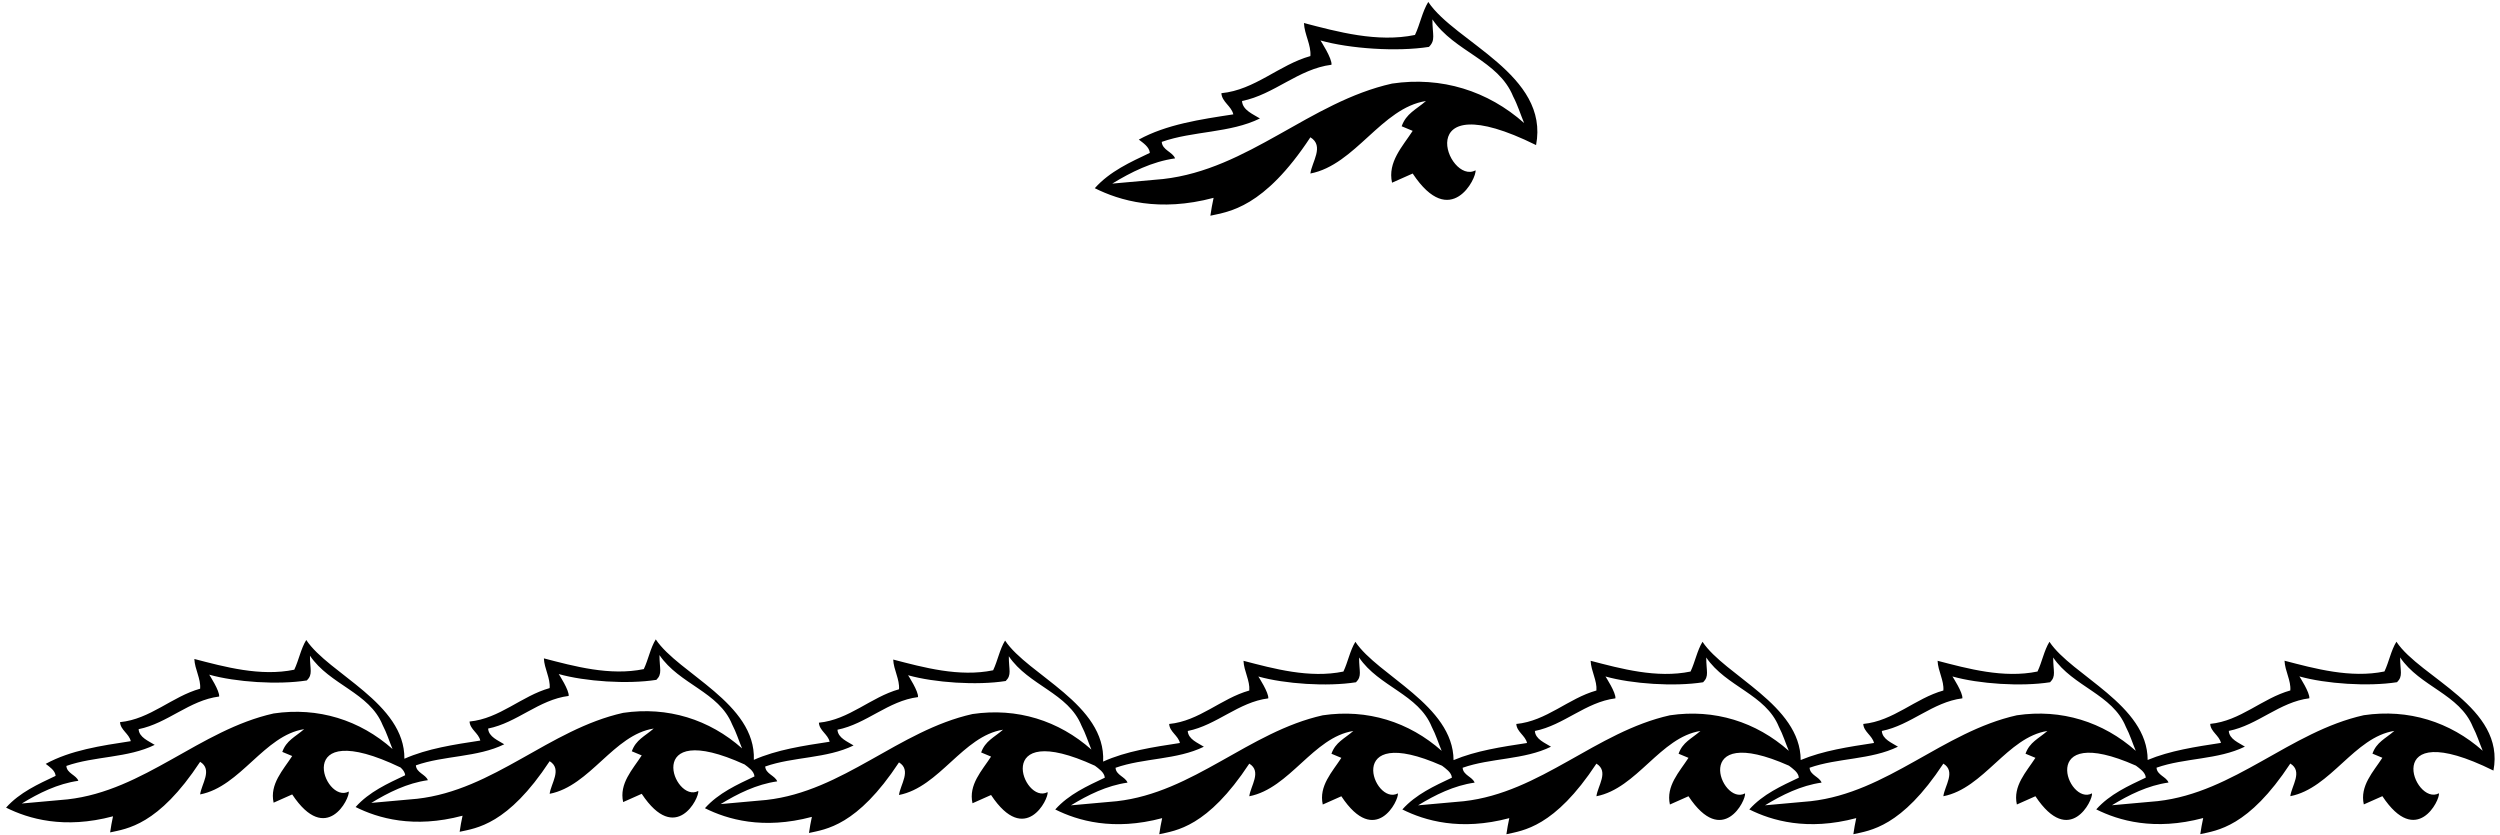 <?xml version="1.0" encoding="UTF-8"?>
<svg xmlns="http://www.w3.org/2000/svg" xmlns:xlink="http://www.w3.org/1999/xlink" width="545pt" height="182pt" viewBox="0 0 545 182" version="1.1">
<g id="surface1">
<path style=" stroke:none;fill-rule:nonzero;fill:rgb(0%,0%,0%);fill-opacity:1;" d="M 543.57 167.984 C 546.215 154.16 527.625 147.766 522.418 139.898 C 521.246 141.785 520.797 144.305 519.809 146.379 C 512.43 147.906 504.598 145.746 498.027 144.035 C 498.117 146.285 499.469 148.355 499.289 150.516 C 493.168 152.227 488.395 157.176 481.824 157.805 C 481.914 159.516 483.805 160.332 484.164 161.953 C 478.676 162.793 473.059 163.633 468.188 165.672 C 468.191 153.633 451.648 147.262 446.781 139.91 C 445.613 141.801 445.164 144.32 444.176 146.391 C 436.793 147.922 428.965 145.762 422.395 144.051 C 422.48 146.301 423.832 148.371 423.652 150.531 C 417.531 152.238 412.762 157.191 406.191 157.82 C 406.281 159.531 408.172 160.348 408.531 161.969 C 403.043 162.805 397.422 163.645 392.551 165.688 C 392.512 153.68 376.008 147.254 371.148 139.91 C 369.98 141.801 369.527 144.324 368.539 146.395 C 361.156 147.922 353.328 145.762 346.758 144.051 C 346.848 146.301 348.195 148.371 348.02 150.531 C 341.895 152.242 337.129 157.195 330.555 157.824 C 330.645 159.535 332.535 160.352 332.895 161.973 C 327.391 162.812 321.758 163.652 316.875 165.707 C 316.789 153.734 300.324 147.246 295.473 139.914 C 294.305 141.805 293.852 144.324 292.863 146.398 C 285.48 147.926 277.652 145.766 271.082 144.055 C 271.172 146.305 272.52 148.375 272.344 150.535 C 266.223 152.246 261.449 157.195 254.879 157.824 C 254.969 159.535 256.859 160.352 257.219 161.973 C 251.445 162.855 245.527 163.738 240.484 166.027 C 241.109 153.547 224.062 147.125 219.109 139.641 C 217.941 141.531 217.492 144.051 216.504 146.121 C 209.121 147.652 201.289 145.492 194.719 143.781 C 194.809 146.031 196.16 148.102 195.98 150.262 C 189.859 151.969 185.09 156.918 178.52 157.547 C 178.609 159.262 180.5 160.074 180.859 161.699 C 175.164 162.566 169.336 163.434 164.34 165.648 C 164.793 153.289 147.887 146.832 142.957 139.383 C 141.785 141.273 141.336 143.793 140.348 145.863 C 132.965 147.395 125.137 145.234 118.566 143.523 C 118.656 145.773 120.004 147.844 119.824 150.004 C 113.703 151.715 108.934 156.664 102.363 157.293 C 102.453 159.004 104.344 159.82 104.703 161.441 C 99 162.312 93.16 163.184 88.16 165.406 C 88.277 153.281 71.641 146.895 66.762 139.516 C 65.59 141.406 65.141 143.926 64.152 145.996 C 56.77 147.527 48.938 145.367 42.367 143.656 C 42.461 145.906 43.809 147.977 43.629 150.137 C 37.508 151.844 32.738 156.793 26.168 157.426 C 26.258 159.137 28.148 159.953 28.508 161.574 C 22.027 162.562 15.367 163.551 9.965 166.523 C 10.777 167.152 12.035 167.965 12.125 169.137 C 8.348 170.934 4.297 172.734 1.324 176.062 C 6.188 178.492 13.957 180.805 24.637 177.953 C 24.367 179.125 24.188 180.293 24.008 181.465 C 27.609 180.656 34.461 180.008 43.629 166.074 C 46.418 167.785 43.898 170.934 43.629 173.184 C 52.449 171.473 57.578 160.312 66.309 158.957 C 64.332 160.672 62.441 161.395 61.539 163.914 L 63.699 164.812 C 61.719 167.875 58.75 170.934 59.648 174.984 L 63.699 173.184 C 71.168 184.457 76.301 173.992 76.031 172.555 C 70.598 175.523 63.32 155.809 87.316 167.309 C 87.832 167.777 88.27 168.332 88.324 169.004 C 84.543 170.801 80.492 172.602 77.523 175.934 C 82.383 178.363 90.156 180.672 100.836 177.824 C 100.562 178.992 100.383 180.164 100.203 181.332 C 103.805 180.523 110.656 179.875 119.824 165.941 C 122.613 167.652 120.094 170.801 119.824 173.051 C 128.645 171.344 133.777 160.18 142.508 158.824 C 140.527 160.539 138.637 161.262 137.734 163.781 L 139.895 164.68 C 137.914 167.742 134.945 170.801 135.848 174.852 L 139.895 173.051 C 147.367 184.328 152.496 173.863 152.227 172.422 C 146.887 175.344 139.777 156.379 162.316 166.648 C 163.129 167.277 164.387 168.09 164.477 169.258 C 160.699 171.059 156.648 172.859 153.676 176.188 C 158.539 178.617 166.309 180.926 176.988 178.078 C 176.719 179.25 176.539 180.418 176.359 181.59 C 179.961 180.777 186.812 180.133 195.98 166.199 C 198.77 167.906 196.25 171.059 195.98 173.309 C 204.801 171.598 209.934 160.438 218.66 159.078 C 216.684 160.797 214.789 161.52 213.891 164.035 L 216.051 164.938 C 214.07 167.996 211.102 171.059 212.004 175.109 L 216.051 173.309 C 223.52 184.582 228.652 174.117 228.383 172.676 C 223.027 175.605 215.93 156.473 238.688 166.926 C 239.496 167.555 240.758 168.363 240.848 169.535 C 237.066 171.336 233.016 173.137 230.047 176.465 C 234.906 178.895 242.68 181.203 253.352 178.355 C 253.078 179.523 252.898 180.695 252.719 181.863 C 256.32 181.055 263.172 180.41 272.344 166.473 C 275.133 168.184 272.613 171.336 272.344 173.586 C 281.16 171.875 286.293 160.715 295.023 159.355 C 293.043 161.074 291.152 161.793 290.254 164.316 L 292.414 165.215 C 290.434 168.273 287.465 171.336 288.363 175.387 L 292.414 173.586 C 299.883 184.859 305.016 174.395 304.742 172.953 C 299.453 175.848 292.551 157.266 314.355 166.922 C 315.164 167.551 316.426 168.363 316.516 169.531 C 312.734 171.332 308.688 173.133 305.715 176.461 C 310.574 178.895 318.348 181.203 329.027 178.352 C 328.758 179.523 328.574 180.695 328.395 181.863 C 331.996 181.051 338.848 180.406 348.02 166.473 C 350.809 168.184 348.289 171.332 348.02 173.582 C 356.84 171.871 361.969 160.711 370.699 159.352 C 368.719 161.074 366.828 161.793 365.93 164.312 L 368.09 165.211 C 366.109 168.273 363.141 171.332 364.039 175.383 L 368.09 173.582 C 375.559 184.859 380.691 174.395 380.422 172.953 C 375.121 175.852 368.105 157.199 389.988 166.918 C 390.801 167.547 392.059 168.359 392.148 169.531 C 388.371 171.328 384.32 173.129 381.352 176.457 C 386.211 178.887 393.98 181.199 404.66 178.348 C 404.391 179.52 404.211 180.688 404.031 181.859 C 407.633 181.047 414.484 180.402 423.652 166.469 C 426.441 168.18 423.922 171.328 423.652 173.578 C 432.473 171.867 437.605 160.707 446.336 159.348 C 444.355 161.07 442.465 161.789 441.562 164.309 L 443.723 165.207 C 441.742 168.27 438.773 171.328 439.676 175.379 L 443.723 173.578 C 451.191 184.855 456.324 174.387 456.055 172.949 C 450.762 175.844 443.793 157.227 465.625 166.906 C 466.434 167.531 467.695 168.344 467.785 169.516 C 464.004 171.316 459.953 173.113 456.984 176.445 C 461.844 178.875 469.617 181.184 480.297 178.332 C 480.027 179.504 479.844 180.676 479.664 181.844 C 483.266 181.035 490.117 180.391 499.289 166.453 C 502.078 168.164 499.559 171.316 499.289 173.566 C 508.105 171.855 513.238 160.695 521.969 159.336 C 519.988 161.055 518.098 161.773 517.195 164.293 L 519.359 165.195 C 517.379 168.254 514.406 171.316 515.309 175.363 L 519.359 173.566 C 526.828 184.84 531.961 174.375 531.691 172.934 C 526.191 175.941 518.539 155.598 543.57 167.984 Z M 59.648 155.535 C 43.539 159.137 31.477 172.375 14.734 174.262 L 4.746 175.164 C 8.438 172.914 12.578 170.844 17.078 170.215 C 16.629 168.953 14.555 168.594 14.469 166.973 C 20.586 164.812 27.879 165.266 33.727 162.383 C 32.469 161.574 30.309 160.762 30.219 158.957 C 36.52 157.695 41.289 152.656 47.77 151.844 C 47.949 150.676 45.609 147.078 45.609 147.078 C 51.367 148.699 60.594 149.328 66.895 148.336 C 68.242 146.988 67.57 145.996 67.57 142.938 C 71.891 149.328 80.531 150.945 83.41 158.055 C 84.312 159.77 84.852 161.574 85.57 163.285 C 78.461 156.973 69.371 154.094 59.648 155.535 Z M 135.848 155.402 C 119.734 159.004 107.676 172.242 90.934 174.133 L 80.941 175.031 C 84.633 172.781 88.773 170.711 93.273 170.082 C 92.824 168.82 90.754 168.461 90.664 166.844 C 96.781 164.68 104.074 165.133 109.926 162.254 C 108.664 161.441 106.504 160.633 106.414 158.824 C 112.715 157.562 117.484 152.523 123.965 151.715 C 124.145 150.543 121.805 146.945 121.805 146.945 C 127.566 148.566 136.789 149.195 143.09 148.207 C 144.441 146.855 143.766 145.863 143.766 142.805 C 148.086 149.195 156.727 150.812 159.605 157.922 C 160.508 159.641 161.047 161.441 161.77 163.152 C 154.656 156.844 145.566 153.965 135.848 155.402 Z M 212.004 155.66 C 195.891 159.262 183.828 172.5 167.09 174.387 L 157.098 175.289 C 160.789 173.039 164.93 170.969 169.43 170.34 C 168.977 169.078 166.906 168.719 166.816 167.098 C 172.938 164.938 180.23 165.387 186.078 162.508 C 184.82 161.699 182.66 160.887 182.57 159.078 C 188.871 157.82 193.641 152.777 200.121 151.969 C 200.301 150.797 197.961 147.203 197.961 147.203 C 203.723 148.824 212.945 149.453 219.246 148.461 C 220.594 147.113 219.922 146.121 219.922 143.062 C 224.242 149.453 232.883 151.07 235.762 158.18 C 236.664 159.895 237.203 161.699 237.922 163.406 C 230.812 157.098 221.723 154.219 212.004 155.66 Z M 288.363 155.934 C 272.254 159.535 260.191 172.773 243.457 174.664 L 233.465 175.562 C 237.156 173.312 241.297 171.246 245.797 170.613 C 245.348 169.352 243.277 168.992 243.188 167.375 C 249.309 165.215 256.59 165.664 262.441 162.785 C 261.18 161.973 259.02 161.164 258.93 159.355 C 265.23 158.094 270 153.055 276.48 152.246 C 276.66 151.074 274.32 147.477 274.32 147.477 C 280.082 149.098 289.305 149.727 295.605 148.734 C 296.957 147.387 296.281 146.395 296.281 143.336 C 300.605 149.727 309.242 151.344 312.125 158.457 C 313.023 160.172 313.562 161.973 314.285 163.684 C 307.176 157.375 298.082 154.496 288.363 155.934 Z M 364.039 155.934 C 347.93 159.535 335.867 172.773 319.125 174.664 L 309.137 175.562 C 312.824 173.312 316.965 171.242 321.465 170.613 C 321.016 169.352 318.945 168.992 318.855 167.371 C 324.977 165.211 332.266 165.66 338.117 162.781 C 336.855 161.973 334.695 161.16 334.605 159.352 C 340.906 158.094 345.68 153.055 352.156 152.242 C 352.34 151.07 349.996 147.473 349.996 147.473 C 355.758 149.094 364.98 149.723 371.281 148.734 C 372.633 147.383 371.961 146.391 371.961 143.332 C 376.277 149.723 384.922 151.344 387.801 158.453 C 388.699 160.168 389.242 161.973 389.961 163.684 C 382.852 157.375 373.758 154.492 364.039 155.934 Z M 439.676 155.93 C 423.562 159.531 411.504 172.77 394.762 174.656 L 384.77 175.559 C 388.461 173.309 392.602 171.238 397.102 170.609 C 396.648 169.348 394.578 168.988 394.488 167.367 C 400.609 165.207 407.902 165.656 413.754 162.777 C 412.492 161.969 410.332 161.156 410.242 159.348 C 416.543 158.09 421.312 153.047 427.793 152.238 C 427.973 151.07 425.633 147.469 425.633 147.469 C 431.395 149.094 440.617 149.719 446.918 148.73 C 448.27 147.383 447.594 146.391 447.594 143.332 C 451.914 149.719 460.555 151.34 463.434 158.449 C 464.336 160.164 464.875 161.969 465.598 163.68 C 458.484 157.367 449.395 154.488 439.676 155.93 Z M 515.309 155.914 C 499.195 159.516 487.137 172.754 470.395 174.645 L 460.402 175.543 C 464.094 173.293 468.234 171.223 472.734 170.594 C 472.285 169.336 470.215 168.973 470.125 167.355 C 476.246 165.195 483.535 165.645 489.387 162.766 C 488.129 161.953 485.965 161.145 485.879 159.336 C 492.176 158.078 496.945 153.035 503.43 152.227 C 503.605 151.055 501.27 147.457 501.27 147.457 C 507.027 149.078 516.254 149.707 522.555 148.719 C 523.902 147.367 523.23 146.375 523.23 143.316 C 527.551 149.707 536.191 151.324 539.07 158.434 C 539.969 160.152 540.512 161.953 541.23 163.664 C 534.117 157.355 525.027 154.477 515.309 155.914 "/>
<path style=" stroke:none;fill-rule:nonzero;fill:rgb(0%,0%,0%);fill-opacity:1;" d="M 264.562 43.129 C 264.262 44.43 264.062 45.727 263.863 47.027 C 267.863 46.129 275.477 45.41 285.664 29.93 C 288.762 31.828 285.965 35.328 285.664 37.828 C 295.465 35.93 301.164 23.527 310.863 22.02 C 308.664 23.93 306.562 24.727 305.562 27.527 L 307.965 28.527 C 305.762 31.93 302.465 35.328 303.465 39.828 L 307.965 37.828 C 316.262 50.355 321.965 38.727 321.664 37.129 C 315.555 40.469 307.051 17.863 334.863 31.629 C 337.805 16.27 317.145 9.164 311.363 0.422 C 310.062 2.523 309.562 5.32 308.465 7.621 C 300.262 9.32 291.562 6.922 284.262 5.02 C 284.363 7.52 285.863 9.82 285.664 12.223 C 278.863 14.117 273.562 19.617 266.262 20.316 C 266.363 22.219 268.465 23.125 268.863 24.93 C 261.664 26.027 254.262 27.129 248.262 30.43 C 249.164 31.129 250.562 32.027 250.664 33.328 C 246.465 35.328 241.965 37.328 238.664 41.027 C 244.062 43.727 252.699 46.293 264.562 43.129 Z M 242.465 40.027 C 246.562 37.527 251.164 35.227 256.164 34.527 C 255.664 33.129 253.363 32.727 253.262 30.93 C 260.062 28.527 268.164 29.027 274.664 25.828 C 273.262 24.93 270.863 24.027 270.762 22.02 C 277.762 20.617 283.062 15.02 290.262 14.117 C 290.465 12.816 287.863 8.82 287.863 8.82 C 294.262 10.621 304.512 11.32 311.512 10.223 C 313.012 8.723 312.262 7.621 312.262 4.223 C 317.062 11.32 326.664 13.117 329.863 21.02 C 330.863 22.926 331.465 24.93 332.262 26.828 C 324.363 19.816 314.262 16.617 303.465 18.219 C 285.562 22.219 272.164 36.93 253.562 39.027 L 242.465 40.027 "/>
</g>
</svg>
